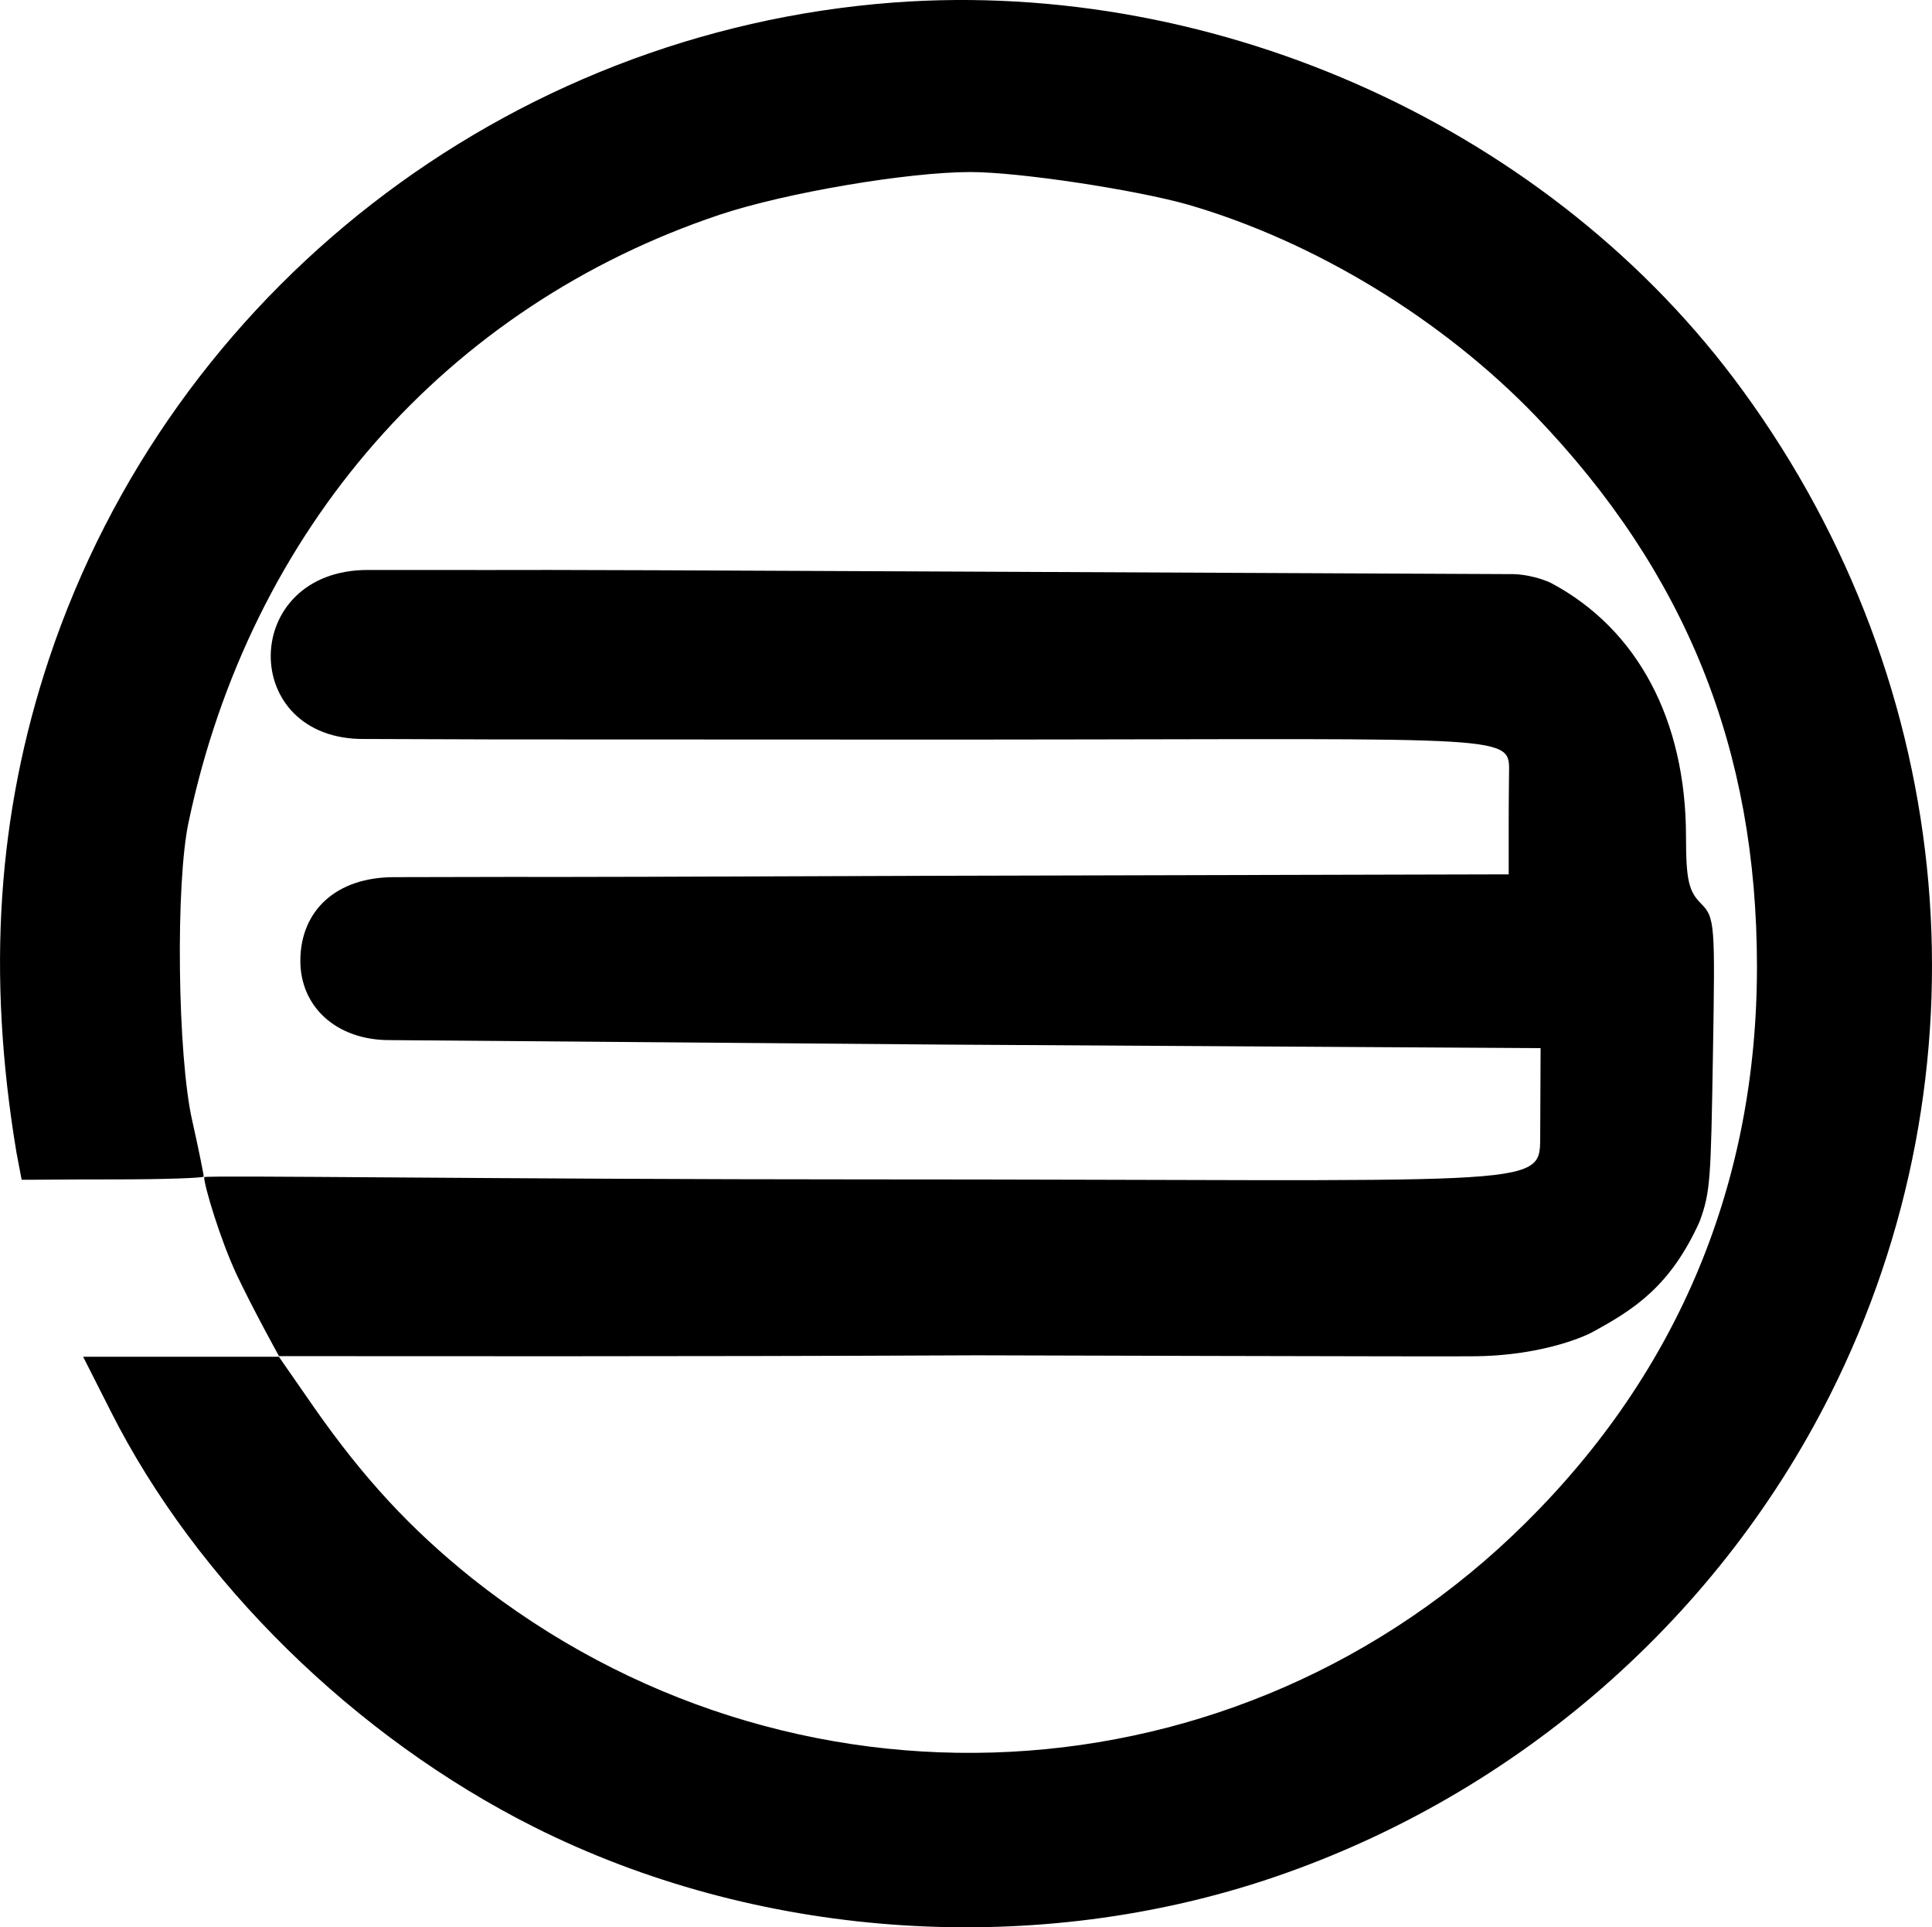 <svg viewBox="0 0 272.4 271.69" xmlns="http://www.w3.org/2000/svg">
    <title>Pl3x Logo</title>
    <path d="m126.02 0.353c-54.6 4.1-101.8 40.7-119.1 92.5-7.3 21.9-8.8 44.4-4.6 69.6l0.716 3.764c7e-3 0.046 0.032 0.085 0.066 0.089 0.636 0.021 4.518-0.053 13.118-0.053 6.9 0 12.5-0.2 12.5-0.4 0-0.3-0.7-3.8-1.6-7.8-2.1-9.1-2.4-33.7-0.5-42.3 8.7-41.1 36.3-72.6 74.9-85.5 9.3-3.1 26.5-6 35.3-6 6.9 0 23.3 2.5 30.7 4.6 17.9 5.2 35.9 16.2 49 29.8 21.2 22.1 31.2 47 31.2 77.6 0 30.4-11 57-32.6 78.4-40.4 40.1-103.8 43.4-148.6 7.8-8.6-6.9-15.2-14-22.2-24l-5-7.2h-27.6l3.9 7.7c12.1 24 34.4 45.9 59.7 58.6 31.1 15.6 69.2 18.5 102.7 7.6 34.6-11.3 63.7-36.1 80-68.5 22.9-45.5 18.2-99.8-12.3-141.6-26.7-36.7-73.7-58.1-119.7-54.7z"/>
    <path d="m51.932 80.344c-18.135-0.061-18.383 24.018-0.509 23.826 37.837 0.103-14.207 0.033 74.593 0.082 83.745 0.047 86.704-0.996 86.757 3.928 8e-3 0.721-0.057 3.872-0.057 7.772v7.3l-80.9 0.2c-80.4 0.3-37.585 0.086-76.207 0.195-8.217-0.013-13.213 4.718-13.261 11.703-0.057 6.455 4.986 11.329 12.71 11.269l78.457 0.633 83.7 0.5-0.057 12.753c-0.036 7.13-0.62 5.753-95.443 5.747-50.6-4e-3 -92.93-0.616-92.93-0.316 0 1.2 2.269 8.829 4.626 13.831 2.252 4.758 5.921 11.397 5.921 11.397l9.623 6e-3c5.163-0.011 45.06 0.081 88.76-0.119 0 0 67.589 0.195 69.728 0.137 10.568-8e-3 16.817-3.271 16.817-3.271 6.158-3.31 11.252-6.599 15.369-15.707 1.539-4.205 1.587-5.859 1.887-23.659 0.3-18.3 0.3-19.2-1.7-21.2-1.7-1.7-2.1-3.3-2.1-9.4 0-16.4-6.799-29.308-19.099-35.808 0 0-2.179-1.066-5.086-1.211l-82.815-0.38c-73-0.335-42.796-0.155-78.785-0.208z"/>
</svg>
